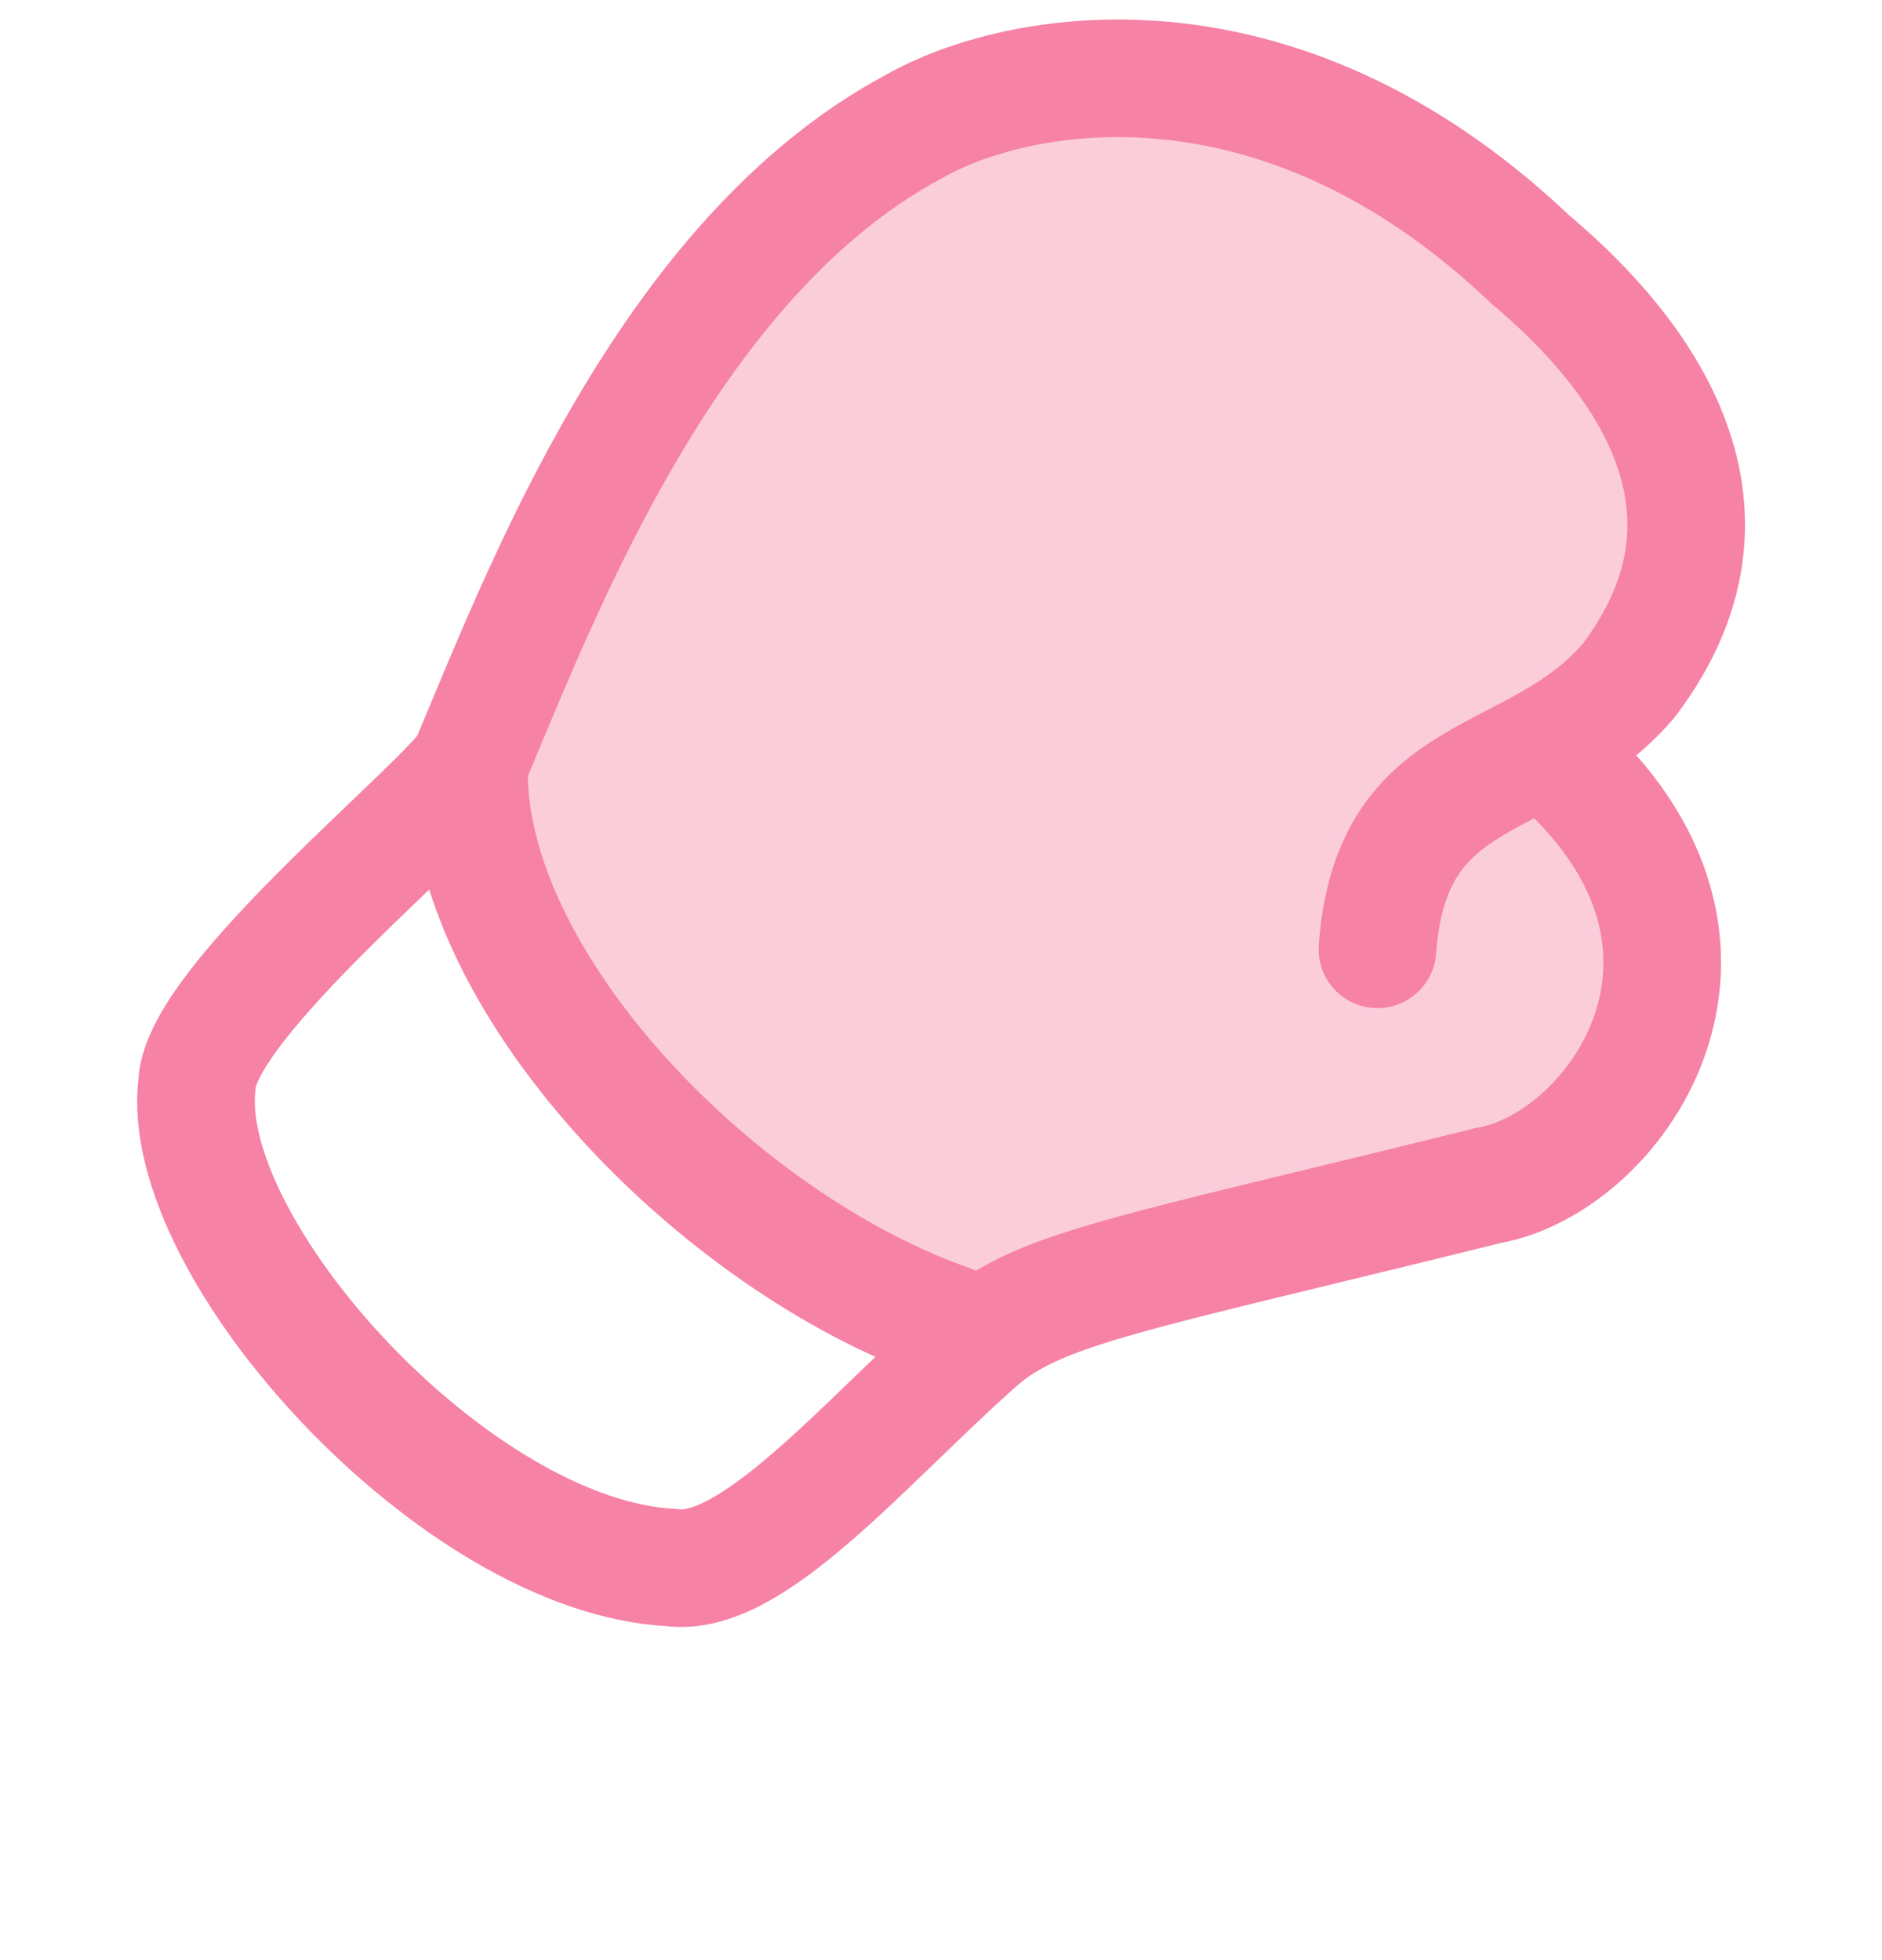 <svg width="48" height="50" viewBox="0 0 48 50" fill="none" xmlns="http://www.w3.org/2000/svg">
<path opacity="0.4" d="M40.284 18.591C43.215 16.528 43.879 12.544 41.769 9.683C36.99 3.206 28 -1.166 20.984 4.884C18.327 7.176 16.212 9.987 14.798 13.2L12.002 19.555V20C12.002 25.541 18.855 31.995 24.811 33.939C24.939 33.981 25.069 34.01 25.201 34.029C25.971 33.462 26.817 33.008 27.811 32.766L37.705 30.356C42.788 29.119 44.05 22.649 39.786 19.682L39.133 19.241C39.667 18.973 40.016 18.78 40.284 18.591Z" fill="#F682A5"/>
<path d="M11.965 19.492C11.791 24.937 18.207 31.649 24.223 33.758M11.965 19.492C11.356 20.538 5.134 25.525 5.026 27.638C4.499 31.834 11.627 39.716 17.123 39.985C19.175 40.276 22.022 36.822 24.908 34.256C26.497 32.843 28.788 32.516 37.957 30.241C41.284 29.662 45.281 23.923 39.355 19.058M11.965 19.492C13.822 15.09 17.031 6.579 23.325 3.219C25.881 1.766 32.52 0.429 39.025 6.614C41.263 8.496 45.142 12.619 41.532 17.369C39.124 20.175 35.484 19.362 35.131 24.215" stroke="#F682A5" stroke-width="3" stroke-linecap="round" stroke-linejoin="round"/>
</svg>
